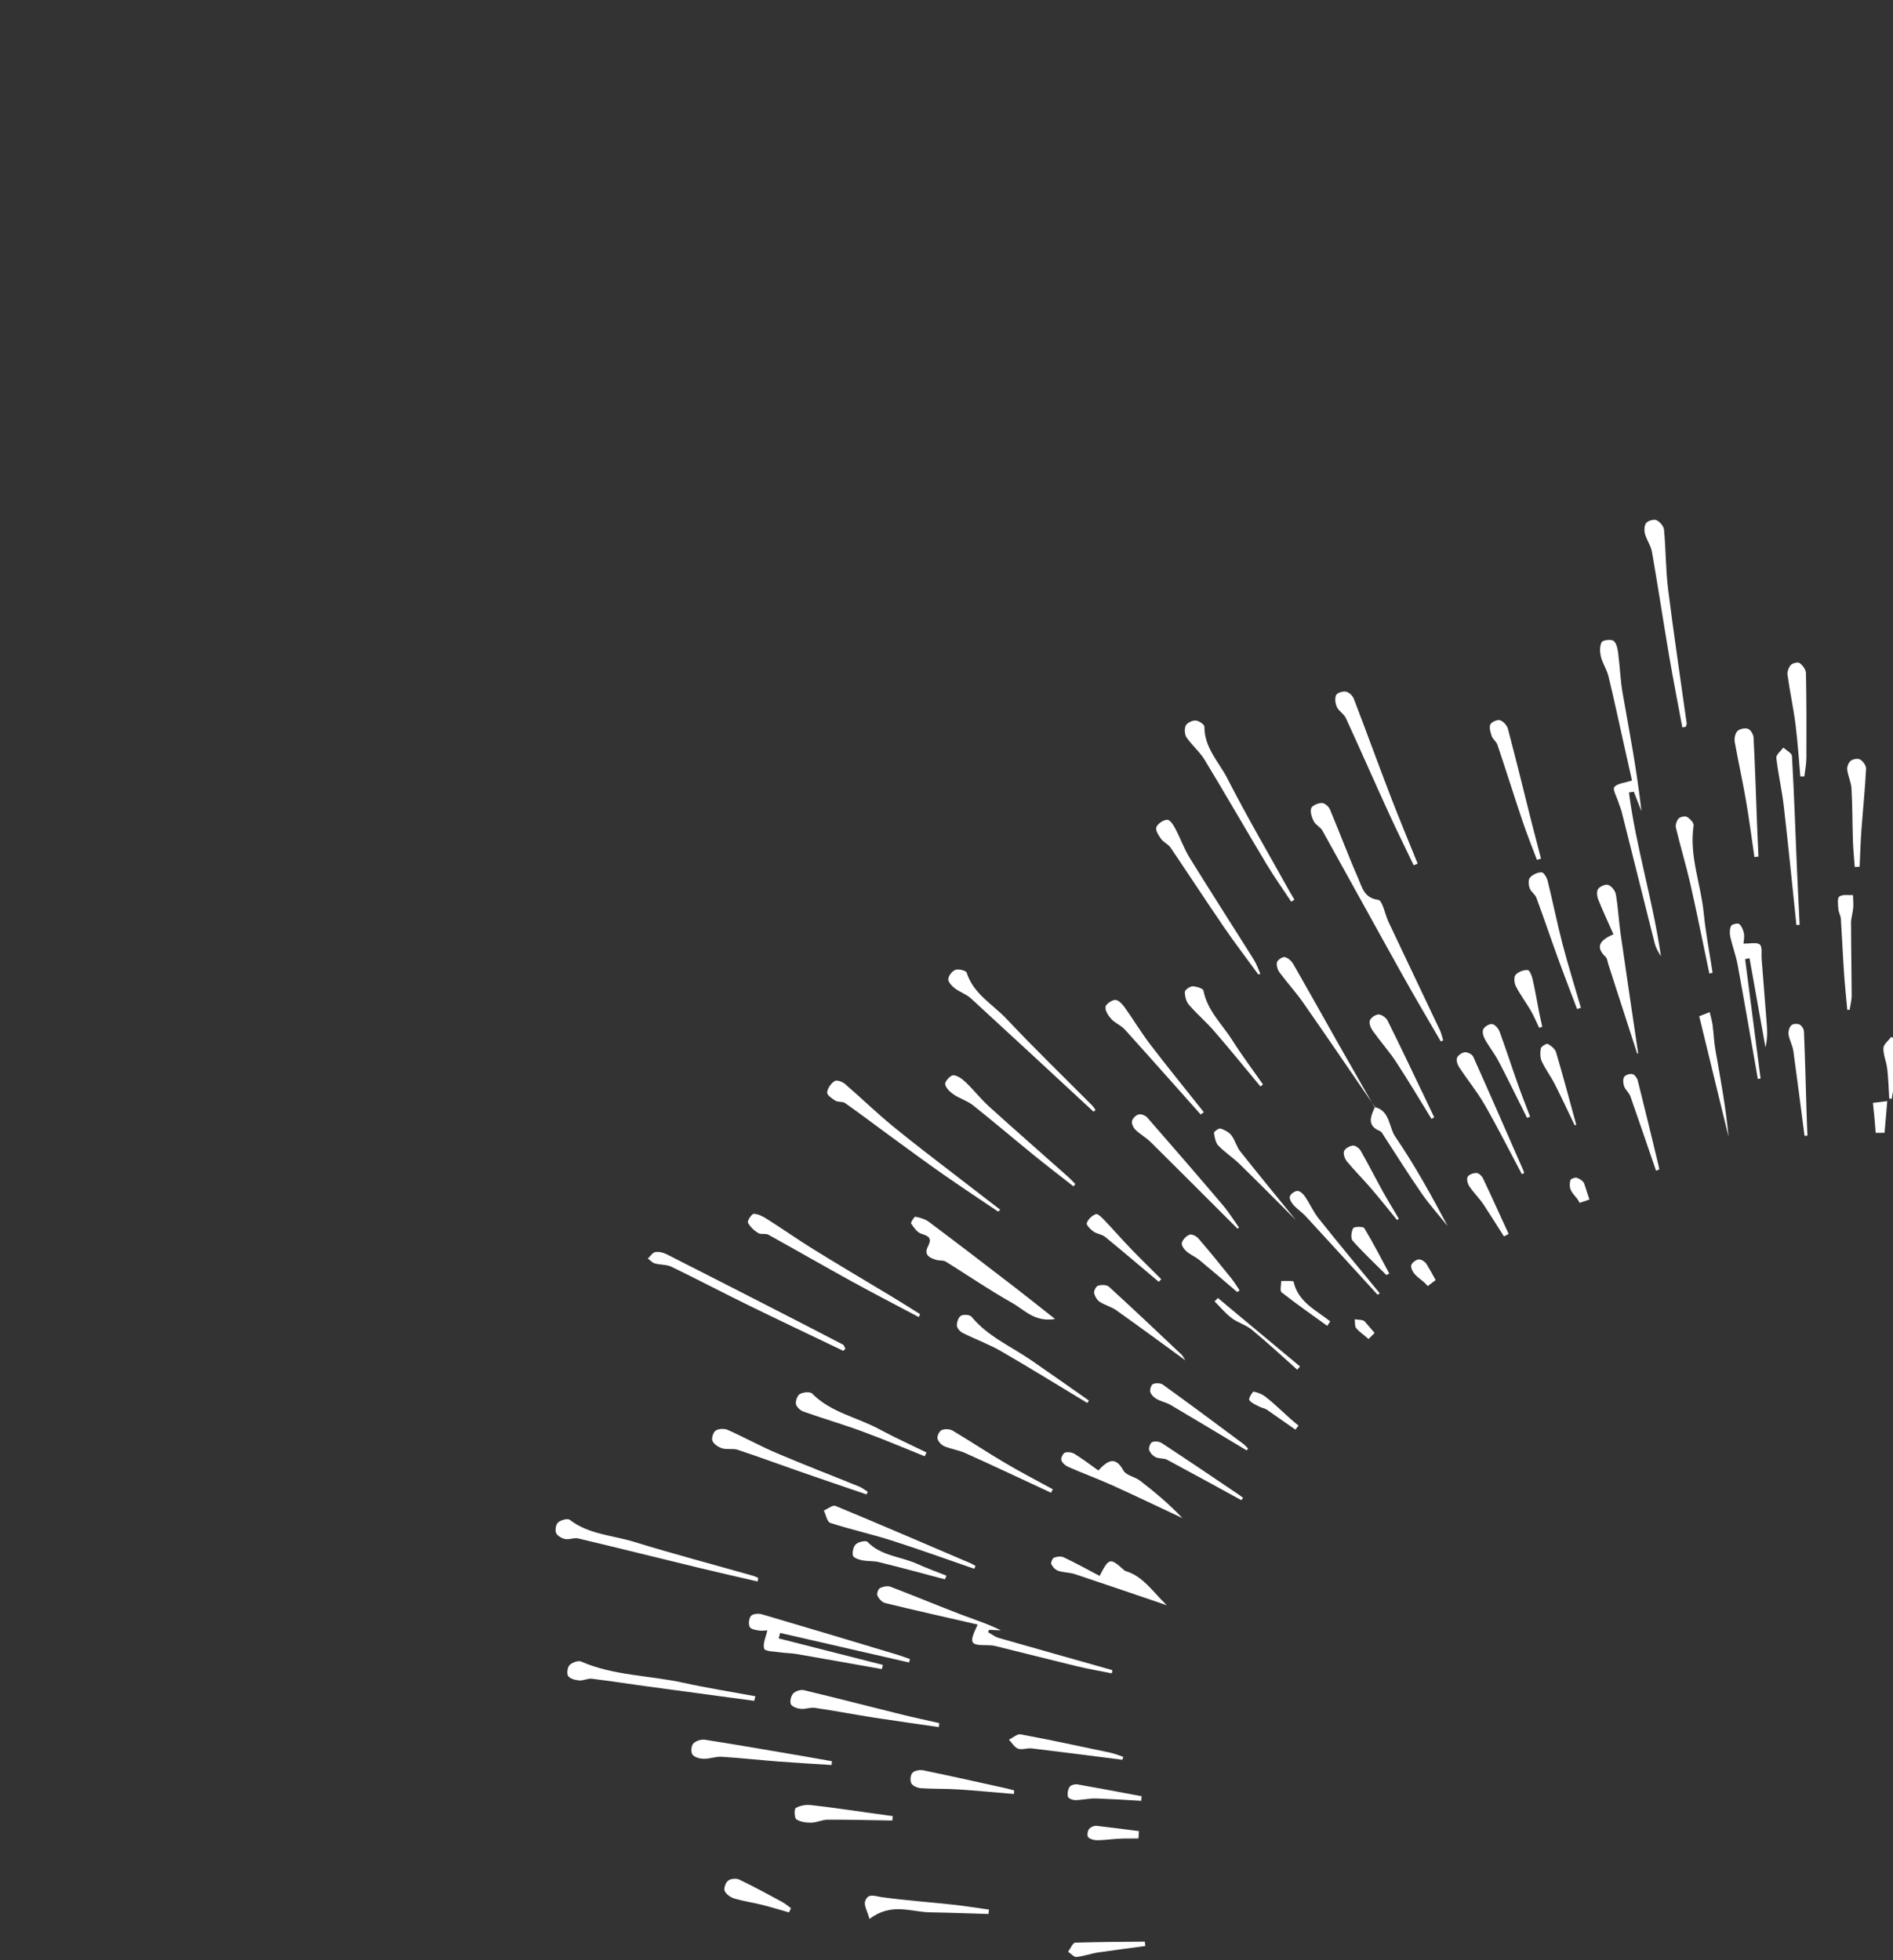 <svg width="281" height="291" viewBox="0 0 281 291" fill="none" xmlns="http://www.w3.org/2000/svg">
<rect x="0" y="0" width="281" height="291" fill="#333333" stroke="none"/>
<g clip-path="url(#clip0_8_445)">
<path d="M179.749 374.399C177.293 376.488 174.96 378.47 172.612 380.451C172.066 380.912 171.493 381.345 170.94 381.785C171.467 382.37 171.988 382.962 172.515 383.547L173.659 382.404C174.042 381.809 174.341 381.13 174.83 380.627C177.981 377.42 181.173 374.256 184.719 370.71C183.566 371.356 182.879 371.747 182.185 372.132C182.115 372.033 182.044 371.934 181.982 371.828L194.682 359.128C191.102 361.862 187.741 364.83 184.365 367.768C183.102 368.863 181.94 370.348 180.462 370.883C178.112 371.741 178.336 372.77 179.763 374.384L179.749 374.399Z" fill="white"/>
<path d="M337.346 96.458C335.746 101.719 334.104 106.966 332.433 112.199C332.301 112.599 331.754 113.217 331.484 113.177C329.651 112.94 329.251 113.763 329.554 115.375C329.648 115.872 329.514 116.442 329.359 116.949C327.883 121.974 326.357 126.978 324.917 132.01C324.178 134.579 323.567 137.19 322.899 139.772C322.977 139.793 323.062 139.806 323.133 139.82C325.987 132.404 328.897 125.016 331.665 117.572C333.708 112.079 335.511 106.503 337.525 101.01C338.272 98.995 339.388 97.119 340.227 95.125C340.417 94.668 340.325 93.929 340.074 93.505C339.864 93.165 339.028 92.833 338.777 92.985C338.211 93.339 337.678 93.943 337.43 94.557C337.203 95.108 337.53 95.865 337.346 96.458Z" fill="white"/>
<path d="M378.768 114.25C377.667 116.126 376.58 118.015 375.535 119.933C375.056 120.807 374.775 121.791 374.296 122.665C372.512 125.857 370.721 129.042 368.817 132.157C368.52 132.637 367.519 133.075 366.98 132.967C365.652 132.689 365.128 133.114 364.958 134.383C364.888 134.931 364.676 135.496 364.415 135.982C360.932 142.337 357.428 148.686 353.932 155.027L354.136 155.174C354.706 154.45 355.332 153.767 355.839 152.993C358.392 149.06 360.86 145.085 363.463 141.187C364.902 139.03 366.68 137.083 368.027 134.877C371.176 129.728 374.743 124.851 377.221 119.247C378.497 116.352 381.416 114.165 383.514 111.602C383.925 111.107 384.253 110.285 384.131 109.717C384.043 109.313 383.088 108.761 382.66 108.865C382.132 108.999 381.67 109.701 381.301 110.238C380.419 111.543 379.58 112.889 378.776 114.242L378.768 114.25Z" fill="white"/>
<path d="M243.66 120.466C243.011 114.525 241.891 108.745 240.871 102.935C240.522 100.961 240.465 98.933 240.202 96.944C240.116 96.297 239.954 95.46 239.509 95.144C239.128 94.878 237.909 95.04 237.75 95.355C237.444 95.941 237.478 96.823 237.648 97.512C237.894 98.505 238.518 99.402 238.757 100.389C239.582 103.76 240.3 107.153 241.061 110.547C241.483 112.421 241.904 114.309 242.257 115.885C241.15 116.245 240.075 116.306 239.635 116.859C239.354 117.21 239.99 118.306 240.224 119.058C240.375 119.555 240.598 120.036 240.728 120.54C242.36 127.019 243.985 133.505 245.61 139.992C245.685 140.311 245.809 140.623 245.942 140.913C246.074 141.189 246.242 141.444 246.556 141.988C245.336 133.548 242.843 125.747 241.804 117.661C242.04 117.623 242.282 117.578 242.524 117.547C242.905 118.518 243.279 119.481 243.66 120.452L243.66 120.466Z" fill="white"/>
<path d="M291.237 113.446C288.82 112.497 287.948 112.876 287.997 114.277C288.114 117.357 288.203 120.437 288.149 123.518C288.057 128.158 287.83 132.793 287.667 137.434C287.881 137.446 288.094 137.458 288.314 137.477C288.789 131.594 289.257 125.705 289.739 119.816C289.967 119.813 290.187 119.818 290.422 119.823C290.461 121.501 290.5 123.18 290.54 124.859C291.025 124.021 291.162 123.18 291.32 122.346C292.412 116.664 291.813 110.771 293.793 105.186C293.94 104.758 293.501 103.902 293.077 103.579C292.724 103.312 291.842 103.321 291.462 103.589C291.103 103.834 290.946 104.597 290.955 105.124C290.998 107.784 291.126 110.43 291.236 113.46L291.237 113.446Z" fill="white"/>
<path d="M204.558 133.602C202.469 133.311 202.194 131.727 201.617 130.417C200.13 127.031 198.844 123.558 197.407 120.151C197.226 119.726 196.613 119.213 196.2 119.218C195.652 119.23 194.751 119.61 194.633 120.01C194.456 120.581 194.733 121.375 195.032 121.962C195.304 122.493 195.998 122.785 196.292 123.308C200.272 130.452 204.202 137.633 208.189 144.77C210.033 148.081 211.969 151.34 213.87 154.622C213.992 154.571 214.106 154.513 214.228 154.462C214.076 153.979 213.975 153.461 213.766 153.008C211.226 147.634 208.657 142.261 206.117 136.887C205.581 135.747 205.24 133.694 204.565 133.595L204.558 133.602Z" fill="white"/>
<path d="M135.881 180.635C135.739 180.608 135.153 181.503 135.244 181.652C135.644 182.252 136.148 182.987 136.772 183.18C137.886 183.531 138.388 183.817 137.734 185.09C137.073 186.371 138.072 186.795 139.058 187.076C139.491 187.192 140.032 187.087 140.386 187.311C143.666 189.34 146.845 191.54 150.212 193.426C152.044 194.452 153.596 196.35 156.618 195.834C154.367 194.058 152.448 192.527 150.493 191.018C146.301 187.789 142.108 184.575 137.873 181.403C137.315 180.989 136.577 180.784 135.881 180.649L135.881 180.635Z" fill="white"/>
<path d="M111.287 241.56C111.454 241.9 112.193 242.02 112.712 242.093C113.202 242.166 113.729 242.061 113.907 242.052C113.698 243.036 113.196 244.03 113.437 244.789C113.561 245.186 114.956 245.2 115.801 245.326C116.632 245.453 117.493 245.436 118.317 245.584C122.515 246.315 126.705 247.068 130.902 247.813C130.954 247.607 131.006 247.4 131.058 247.193C125.899 245.874 120.747 244.562 115.581 243.251C115.655 242.98 115.736 242.715 115.81 242.444C122.191 243.907 128.558 245.369 134.94 246.832L135.08 246.325C134.421 246.097 133.769 245.848 133.109 245.648C126.428 243.641 119.754 241.627 113.057 239.663C112.575 239.526 111.756 239.598 111.482 239.914C111.165 240.273 111.078 241.107 111.287 241.546L111.287 241.56Z" fill="white"/>
<path d="M360.382 129.721C358.086 134.213 355.706 138.664 353.403 143.15C352.88 144.166 352.394 144.975 351.036 144.854C350.653 144.816 349.992 145.392 349.795 145.828C348.593 148.523 347.539 151.281 346.343 153.983C345.134 156.7 343.825 159.375 342.558 162.063L342.991 162.18C344.121 160.304 345.3 158.448 346.388 156.544C348.715 152.471 350.936 148.335 353.312 144.282C355.16 141.125 357.114 138.03 359.11 134.964C360.42 132.936 361.927 131.021 363.25 129.007C363.518 128.599 363.583 127.787 363.36 127.391C363.136 126.995 362.337 126.598 361.944 126.723C361.408 126.892 360.904 127.495 360.628 128.039C360.388 128.518 360.622 129.241 360.382 129.721Z" fill="white"/>
<path d="M124.996 338.675C128.049 337.341 131.115 336.063 134.222 334.885C134.68 334.709 135.386 335.157 135.961 335.343C136.613 335.549 137.418 336.153 137.89 335.949C140.663 334.752 143.361 333.351 146.106 332.055C148.309 331.021 150.539 330.059 152.763 329.06C152.679 328.89 152.595 328.721 152.505 328.544C149.363 329.601 146.248 330.759 143.079 331.689C139.203 332.832 135.259 333.778 131.355 334.837C128.123 335.717 124.897 336.634 121.685 337.607C121.221 337.747 120.674 338.279 120.556 338.736C120.43 339.214 120.668 340.215 120.91 340.269C121.605 340.418 122.446 340.353 123.11 340.068C123.804 339.769 124.289 338.96 124.99 338.654L124.996 338.675Z" fill="white"/>
<path d="M133.914 327.011C133.423 327.066 132.911 327.029 132.447 327.169C127.101 328.713 121.783 330.299 116.438 331.828C114.425 332.404 112.371 332.839 110.345 333.372C109.639 333.558 108.748 333.702 108.358 334.19C108.113 334.492 108.455 335.783 108.859 335.971C109.56 336.298 110.521 336.224 111.341 336.108C111.868 336.032 112.329 335.486 112.865 335.288C117.786 333.507 122.721 331.754 127.657 329.987C129.8 329.225 131.949 328.455 134.092 327.678C134.038 327.451 133.983 327.224 133.929 326.997L133.914 327.011Z" fill="white"/>
<path d="M306.382 121.17C305.715 121.653 304.999 122.088 304.416 122.656C304.265 122.807 304.494 123.367 304.547 123.736C304.392 123.667 304.25 123.597 304.094 123.528C303.596 124.166 302.758 124.766 302.672 125.442C302.347 127.894 302.357 130.391 302.089 132.856C301.655 136.823 301.094 140.778 300.597 144.74L300.917 144.729C302.146 140.895 303.424 137.082 304.568 133.221C305.557 129.895 306.46 126.527 307.236 123.146C307.37 122.575 306.688 121.835 306.382 121.17Z" fill="white"/>
<path d="M165.035 248.463C165.072 248.299 165.102 248.142 165.132 247.971C159.5 246.38 153.874 244.796 148.248 243.183C147.681 243.018 147.18 242.618 146.649 242.318C146.715 242.21 146.78 242.103 146.845 241.981C147.421 242.011 147.997 242.04 148.58 242.062C146.606 241.08 144.549 240.433 142.55 239.671C139.092 238.342 135.664 236.912 132.198 235.59C131.752 235.417 131.06 235.559 130.609 235.799C130.352 235.929 130.116 236.658 130.249 236.92C130.472 237.373 130.936 237.894 131.397 238.01C135.939 239.115 140.503 240.141 145.131 241.202C143.793 244.006 143.96 244.274 146.615 244.268C147.006 244.271 147.411 244.302 147.794 244.397C151.804 245.387 155.799 246.405 159.809 247.38C161.534 247.796 163.295 248.09 165.035 248.449L165.035 248.463Z" fill="white"/>
<path d="M261.247 140.239C260.774 139.867 259.804 140.119 258.801 140.094C258.826 139.731 258.974 139.16 258.88 138.635C258.786 138.109 258.55 137.528 258.17 137.191C257.986 137.022 257.088 137.216 256.971 137.459C256.746 137.924 256.732 138.572 256.847 139.09C257.16 140.481 257.672 141.828 257.935 143.227C258.971 148.88 259.943 154.54 260.936 160.194L261.343 160.125C260.58 154.214 259.817 148.302 259.047 142.397C259.268 142.359 259.482 142.314 259.703 142.276L262.067 155.5C262.416 154.123 262.323 152.836 262.223 151.556C261.985 148.485 261.74 145.407 261.495 142.328C261.439 141.61 261.621 140.555 261.232 140.253L261.247 140.239Z" fill="white"/>
<path d="M244.181 79.249C244.428 80.171 245.052 81.011 245.22 81.942C246.113 87.034 246.877 92.156 247.748 97.255C248.357 100.842 249.067 104.414 249.726 107.993L250.232 107.909C250.284 107.731 250.4 107.545 250.373 107.389C249.454 100.774 248.449 94.16 247.623 87.523C247.256 84.595 247.287 81.607 247.012 78.657C246.968 78.124 246.399 77.468 245.889 77.231C245.514 77.057 244.664 77.301 244.369 77.639C244.074 77.99 244.051 78.745 244.181 79.249Z" fill="white"/>
<path d="M112.461 234.824C112.491 234.638 112.522 234.467 112.552 234.282C112.318 234.178 112.106 234.052 111.865 233.983C105.942 232.302 99.996 230.729 94.116 228.92C90.903 227.936 87.375 227.817 84.573 225.648C84.256 225.402 83.257 225.683 82.84 226.043C82.517 226.324 82.365 227.194 82.553 227.612C82.741 228.044 83.391 228.407 83.91 228.508C84.506 228.63 85.222 228.267 85.811 228.41C91.865 229.847 97.897 231.363 103.944 232.822C106.776 233.51 109.629 234.149 112.461 234.809L112.461 234.824Z" fill="white"/>
<path d="M342.327 135.44C342.654 134.803 343.09 133.988 342.925 133.434C342.801 133.009 341.618 132.502 341.232 132.691C340.724 132.945 340.387 133.831 340.252 134.487C340.05 135.436 340.303 136.479 338.771 136.602C338.358 136.635 337.823 137.466 337.632 138.023C337.221 139.237 337.129 140.554 336.682 141.747C335.07 146.147 333.373 150.52 331.705 154.906C331.91 154.982 332.109 155.051 332.321 155.12C335.033 149.634 337.724 144.141 340.457 138.662C341.01 137.546 341.761 136.528 342.327 135.426L342.327 135.44Z" fill="white"/>
<path d="M124.763 364.086C118.509 367.44 112.282 370.878 105.993 374.168C103.539 375.453 100.925 376.406 98.415 377.578C97.857 377.84 97.162 378.324 97.035 378.831C96.917 379.287 97.362 380.265 97.759 380.388C98.312 380.553 99.106 380.239 99.685 379.927C100.172 379.666 100.435 378.98 100.915 378.697C107.551 374.906 114.215 371.171 120.844 367.372C122.669 366.321 124.404 365.108 126.18 363.979C126.146 363.901 126.111 363.809 126.076 363.731C125.634 363.849 125.15 363.883 124.756 364.094L124.763 364.086Z" fill="white"/>
<path d="M176.166 109.525C176.95 110.683 178.086 111.604 178.807 112.798C181.926 117.931 184.909 123.144 188.007 128.298C189.153 130.207 190.45 132.022 191.676 133.88C191.834 133.779 191.984 133.671 192.142 133.569C191.89 133.145 191.631 132.714 191.387 132.282C188.308 126.744 185.1 121.263 182.213 115.616C180.945 113.139 178.761 111.027 178.787 107.903C178.791 107.562 177.964 107.008 177.488 106.978C176.997 106.947 176.21 107.326 176.014 107.733C175.788 108.227 175.85 109.08 176.151 109.539L176.166 109.525Z" fill="white"/>
<path d="M123.884 160.511C123.354 160.858 122.834 161.589 122.785 162.188C122.752 162.586 123.501 163.119 124.003 163.42C124.406 163.665 125.083 163.508 125.45 163.775C127.809 165.443 130.103 167.191 132.433 168.888C134.975 170.74 137.51 172.613 140.088 174.414C142.751 176.271 145.464 178.064 148.163 179.886C148.264 179.785 148.371 179.706 148.479 179.612C146.482 178.075 144.47 176.538 142.48 174.993C139.163 172.424 135.803 169.898 132.558 167.229C130.103 165.22 127.821 162.995 125.417 160.922C125.036 160.598 124.192 160.301 123.891 160.504L123.884 160.511Z" fill="white"/>
<path d="M239.852 132.766C239.758 132.227 239.224 131.578 238.728 131.384C238.338 131.238 237.516 131.596 237.234 131.976C236.982 132.327 237.059 133.08 237.246 133.555C237.932 135.277 238.726 136.948 239.504 138.718C237.467 139.601 236.773 140.576 238.351 142.082C238.598 142.328 238.628 142.805 238.745 143.181C240.172 147.584 241.591 151.995 243.017 156.399C243.074 156.398 243.124 156.405 243.174 156.397C242.297 150.443 241.4 144.497 240.552 138.544C240.281 136.618 240.187 134.67 239.859 132.759L239.852 132.766Z" fill="white"/>
<path d="M143.493 144.408C143.397 144.096 142.318 143.837 141.84 143.991C141.361 144.146 140.792 144.871 140.765 145.362C140.739 145.825 141.302 146.402 141.747 146.746C142.488 147.315 143.459 147.61 144.129 148.237C150.217 153.822 156.27 159.443 162.33 165.057C162.423 164.963 162.524 164.877 162.625 164.791C162.477 164.586 162.351 164.374 162.183 164.19C157.923 159.902 153.584 155.707 149.44 151.304C147.371 149.106 144.492 147.578 143.493 144.408Z" fill="white"/>
<path d="M141.461 382.495C136.706 385.968 132.037 389.539 127.269 392.984C125.555 394.219 123.645 395.185 121.868 396.328C121.309 396.69 120.52 397.296 120.537 397.758C120.545 398.299 121.248 399.117 121.788 399.239C122.27 399.348 122.996 398.721 123.505 398.296C123.886 397.972 124.021 397.344 124.408 397.041C129.681 392.923 134.997 388.861 140.263 384.749C141.87 383.494 143.393 382.112 144.958 380.8L144.718 380.604C143.63 381.227 142.479 381.759 141.475 382.495L141.461 382.495Z" fill="white"/>
<path d="M96.169 186.86C96.515 187.106 96.824 187.473 97.207 187.582C98.009 187.809 98.949 187.728 99.678 188.083C103.515 189.935 107.272 191.923 111.095 193.79C115.774 196.081 120.489 198.308 125.19 200.564C125.29 200.463 125.384 200.355 125.485 200.24C125.366 200.035 125.298 199.723 125.121 199.632C121.831 197.91 118.526 196.216 115.221 194.521C109.8 191.747 104.386 188.965 98.95 186.219C98.455 185.968 97.795 185.811 97.253 185.903C96.854 185.978 96.535 186.522 96.169 186.86Z" fill="white"/>
<path d="M112.139 251.847C108.56 251.187 104.951 250.614 101.395 249.833C96.368 248.733 91.081 248.796 86.279 246.698C85.84 246.504 84.926 246.826 84.552 247.215C84.228 247.538 84.104 248.493 84.335 248.839C84.63 249.249 85.389 249.447 85.986 249.498C86.59 249.555 87.242 249.171 87.832 249.243C90.497 249.564 93.146 249.984 95.811 250.347C101.189 251.08 106.575 251.806 111.954 252.525C112.013 252.297 112.072 252.068 112.132 251.84L112.139 251.847Z" fill="white"/>
<path d="M111.343 325.165C103.318 327.036 95.294 328.892 87.29 330.827C86.79 330.946 86.214 331.607 86.066 332.12C85.948 332.52 86.332 333.292 86.713 333.515C87.081 333.725 87.773 333.525 88.259 333.35C88.731 333.174 89.092 332.672 89.57 332.532C95.28 330.821 100.997 329.145 106.715 327.455C108.949 326.798 111.176 326.106 113.41 325.435C113.348 325.229 113.294 325.03 113.232 324.825C112.597 324.938 111.963 325.023 111.335 325.172L111.343 325.165Z" fill="white"/>
<path d="M319.599 93.195C318.834 96.945 317.969 100.683 317.175 104.434C316.321 108.485 315.524 112.534 314.705 116.592C314.861 116.633 315.017 116.688 315.174 116.729C315.399 116.278 315.702 115.848 315.814 115.37C316.579 112.296 317.217 109.179 318.054 106.118C319.401 101.18 320.897 96.276 322.244 91.324C322.385 90.803 322.101 90.044 321.757 89.6C321.561 89.346 320.686 89.277 320.414 89.493C319.976 89.846 319.628 90.476 319.529 91.039C319.401 91.731 319.734 92.496 319.592 93.188L319.599 93.195Z" fill="white"/>
<path d="M111.032 181.53C111.339 182.153 111.945 182.702 112.553 183.08C112.941 183.325 113.641 183.09 114.059 183.32C118.183 185.603 122.263 187.958 126.388 190.227C129.691 192.049 133.06 193.778 136.385 195.55C136.451 195.4 136.524 195.257 136.582 195.114C135.14 194.218 133.712 193.309 132.263 192.434C128.452 190.134 124.619 187.883 120.837 185.539C118.462 184.07 116.174 182.458 113.813 180.96C113.226 180.589 112.533 180.227 111.878 180.219C111.587 180.215 110.9 181.269 111.025 181.523L111.032 181.53Z" fill="white"/>
<path d="M198.442 104.963C198.742 105.593 199.499 105.991 199.784 106.621C201.94 111.309 204.01 116.04 206.159 120.735C207.349 123.333 208.617 125.896 209.849 128.466C210.042 128.385 210.242 128.312 210.442 128.225C209.083 124.866 207.681 121.523 206.386 118.142C204.551 113.359 202.802 108.546 200.967 103.762C200.794 103.302 200.273 102.795 199.825 102.693C199.364 102.591 198.5 102.849 198.34 103.193C198.114 103.672 198.206 104.453 198.457 104.963L198.442 104.963Z" fill="white"/>
<path d="M403.618 128.097C398.455 134.598 393.242 141.05 388.044 147.516C388.178 147.649 388.297 147.783 388.424 147.924C391.923 144.002 395.395 140.052 398.922 136.158C401.723 133.062 404.615 130.043 407.402 126.933C407.798 126.494 408.005 125.738 407.976 125.148C407.958 124.828 407.202 124.245 406.896 124.312C406.261 124.454 405.538 124.839 405.149 125.341C404.521 126.166 404.274 127.286 403.625 128.09L403.618 128.097Z" fill="white"/>
<path d="M114.402 300.25C113.762 300.271 113.114 300.271 112.473 300.335C109.118 300.69 105.783 301.138 102.422 301.416C98.007 301.775 93.579 301.979 89.163 302.338C88.693 302.372 88.09 302.919 87.857 303.377C87.676 303.742 87.795 304.537 88.091 304.79C88.458 305.1 89.154 305.192 89.668 305.115C90.416 304.986 91.111 304.516 91.86 304.388C94.911 303.857 97.975 303.398 101.04 302.924C105.516 302.222 109.991 301.535 114.46 300.84C114.441 300.648 114.414 300.449 114.388 300.264L114.402 300.25Z" fill="white"/>
<path d="M159.388 388.902C157.328 390.581 155.24 392.219 153.208 393.941C150.3 396.412 147.498 399.003 144.548 401.432C142.617 403.025 140.496 404.385 138.538 405.936C138.172 406.231 137.857 407.039 137.995 407.436C138.168 407.925 138.781 408.438 139.3 408.539C139.719 408.627 140.399 408.243 140.723 407.862C141.479 406.979 141.975 405.835 142.802 405.037C148.365 399.727 153.999 394.487 159.605 389.219C159.528 389.114 159.444 389.001 159.366 388.895L159.388 388.902Z" fill="white"/>
<path d="M174.486 123.062C174.2 122.517 173.682 121.697 173.276 121.708C172.7 121.722 171.854 122.285 171.649 122.814C171.481 123.25 171.978 124.035 172.35 124.55C172.714 125.059 173.402 125.329 173.752 125.837C176.4 129.737 178.963 133.68 181.626 137.566C183.279 139.982 185.069 142.318 186.787 144.683L187.087 144.581C186.775 143.879 186.526 143.128 186.12 142.477C182.958 137.445 179.737 132.441 176.61 127.387C175.764 126.022 175.232 124.47 174.479 123.055L174.486 123.062Z" fill="white"/>
<path d="M293.845 140.691C294.123 141.243 293.815 142.101 293.765 142.827C293.5 146.359 293.235 149.891 292.97 153.423C293.07 153.422 293.176 153.414 293.276 153.413C294.43 148.612 295.562 143.818 296.751 139.024C297.145 137.447 297.766 135.911 298.096 134.314C298.223 133.736 297.975 132.928 297.589 132.469C297.343 132.18 296.369 132.112 296.067 132.357C295.672 132.696 295.422 133.453 295.431 134.008C295.461 135.16 295.698 136.303 295.863 137.561C293.81 137.91 292.813 138.667 293.837 140.684L293.845 140.691Z" fill="white"/>
<path d="M383.107 125.161C381.153 128.27 379.051 131.288 377.047 134.362C375.087 137.364 373.184 140.394 371.252 143.41C371.401 143.515 371.549 143.606 371.697 143.711C373.704 141 375.69 138.282 377.717 135.578C380.828 131.44 383.981 127.315 387.07 123.156C387.381 122.733 387.616 122.004 387.457 121.572C387.298 121.154 386.577 120.663 386.15 120.711C385.608 120.773 384.934 121.25 384.659 121.737C384.043 122.818 383.773 124.101 383.114 125.154L383.107 125.161Z" fill="white"/>
<path d="M158.521 217.772C160.724 218.738 162.978 219.568 165.173 220.555C168.643 222.127 172.076 223.777 175.524 225.398C173.568 223.327 171.438 221.542 169.236 219.843C168.467 219.247 167.167 219.068 166.762 218.333C165.568 216.132 164.415 216.835 163.041 218.322C161.84 217.467 160.718 216.618 159.523 215.869C159.141 215.631 158.502 215.538 158.081 215.678C157.795 215.78 157.453 216.474 157.543 216.779C157.659 217.184 158.117 217.584 158.528 217.765L158.521 217.772Z" fill="white"/>
<path d="M382.527 151.146C379.237 155.436 375.918 159.711 372.65 164.022C371.437 165.629 370.317 167.313 369.161 168.962C370.826 167.564 372.146 165.906 373.487 164.27C376.896 160.142 380.312 156.022 383.735 151.909C383.98 151.607 384.296 151.348 384.625 151.159C385.678 150.543 386.758 149.97 387.832 149.375C387.762 149.233 387.693 149.092 387.623 148.95C387.387 149.059 387.136 149.254 386.908 149.257C386.047 149.244 383.01 150.522 382.534 151.139L382.527 151.146Z" fill="white"/>
<path d="M283.382 95.854C283.406 98.352 283.272 100.85 283.239 103.363C283.18 107.533 283.151 111.703 283.107 115.873C283.334 115.885 283.562 115.896 283.789 115.894C284.009 112.647 284.178 109.408 284.461 106.167C284.842 101.816 285.357 97.47 285.731 93.126C285.779 92.57 285.467 91.798 285.058 91.475C284.698 91.201 283.737 91.204 283.435 91.492C283.04 91.859 282.868 92.651 282.897 93.241C282.938 94.116 283.377 94.972 283.389 95.847L283.382 95.854Z" fill="white"/>
<path d="M134.416 367.699C129.27 370.535 124.117 373.364 119.006 376.265C118.462 376.569 117.985 377.328 117.857 377.935C117.783 378.277 118.514 379.123 118.87 379.105C119.496 379.084 120.169 378.65 120.722 378.253C121.173 377.928 121.408 377.285 121.866 376.996C124.933 374.999 128.055 373.074 131.136 371.092C134.36 369.023 137.555 366.925 140.772 364.835C140.674 364.679 140.583 364.531 140.492 364.368C138.474 365.471 136.442 366.574 134.431 367.684L134.416 367.699Z" fill="white"/>
<path d="M111.066 293.462C113.516 293.208 115.961 292.834 118.405 292.516C118.385 292.296 118.366 292.075 118.347 291.855C113.356 292.185 108.372 292.537 103.381 292.824C101.095 292.955 98.812 292.93 96.526 293.046C95.722 293.09 94.922 293.369 94.116 293.541C94.342 294.343 94.576 295.152 94.747 295.755C96.46 295.267 97.632 294.771 98.829 294.63C102.897 294.167 106.984 293.868 111.059 293.455L111.066 293.462Z" fill="white"/>
<path d="M156.07 232.249C156.258 232.653 156.673 233.083 157.084 233.221C157.864 233.483 158.754 233.452 159.541 233.707C163.98 235.183 168.403 236.701 173.203 238.337C171.076 236.282 169.684 234.027 167.067 233.25C166.946 233.216 166.848 233.103 166.749 233.019C164.775 231.261 164.604 231.305 163.231 233.974C161.469 233.046 159.722 232.09 157.924 231.227C157.534 231.039 156.907 231.088 156.479 231.263C156.229 231.358 155.951 232.016 156.056 232.25L156.07 232.249Z" fill="white"/>
<path d="M106.223 212.419C105.865 212.651 105.585 213.564 105.759 213.94C105.988 214.442 106.645 214.87 107.22 215.041C107.936 215.254 108.8 215.025 109.502 215.252C112.536 216.259 115.534 217.373 118.554 218.422C121.908 219.589 125.268 220.735 128.629 221.881C128.687 221.752 128.745 221.609 128.804 221.48C128.387 221.221 127.984 220.906 127.531 220.711C123.479 219.06 119.382 217.496 115.359 215.774C112.866 214.718 110.489 213.392 108.01 212.294C107.514 212.071 106.674 212.123 106.223 212.405L106.223 212.419Z" fill="white"/>
<path d="M139.301 317.512C139.253 317.349 139.198 317.193 139.157 317.037C135.105 317.99 131.06 318.994 127.002 319.898C123.543 320.667 120.05 321.245 116.626 322.121C116.019 322.276 115.651 323.461 115.181 324.171C115.834 324.349 116.562 324.832 117.126 324.663C121.08 323.482 124.993 322.174 128.913 320.902C132.376 319.777 135.846 318.644 139.316 317.512L139.301 317.512Z" fill="white"/>
<path d="M143.322 160.661C142.821 160.176 142.122 159.664 141.489 159.649C141.084 159.632 140.241 160.587 140.301 160.964C140.395 161.546 141.029 162.137 141.573 162.508C142.47 163.118 143.584 163.426 144.424 164.094C147.451 166.502 150.391 169.011 153.39 171.449C155.344 173.043 157.363 174.573 159.345 176.139C159.439 176.031 159.526 175.916 159.626 175.801C159.267 175.442 158.923 175.054 158.542 174.717C154.623 171.229 150.675 167.784 146.791 164.261C145.551 163.135 144.519 161.801 143.315 160.64L143.322 160.661Z" fill="white"/>
<path d="M98.628 321.094C99.138 321.302 99.85 321.223 100.421 321.061C100.964 320.899 101.383 320.311 101.925 320.177C105.114 319.353 108.338 318.636 111.541 317.827C114.652 317.04 117.742 316.189 120.845 315.366C120.791 315.153 120.736 314.94 120.681 314.728C120.496 314.772 120.311 314.817 120.118 314.854C113.211 316.059 106.303 317.235 99.409 318.496C98.925 318.586 98.37 319.268 98.158 319.79C98.019 320.14 98.316 320.984 98.628 321.108L98.628 321.094Z" fill="white"/>
<path d="M127.511 368.661C127.984 368.386 128.198 367.636 128.671 367.347C133.118 364.66 137.614 362.065 142.047 359.364C144.825 357.67 147.52 355.848 150.257 354.083C150.194 353.977 150.131 353.871 150.068 353.765C144.692 356.789 139.345 359.869 133.92 362.801C131.43 364.151 128.779 365.197 126.226 366.44C125.832 366.637 125.4 367.153 125.353 367.567C125.299 367.987 125.568 368.717 125.887 368.835C126.348 369.008 127.068 368.908 127.526 368.647L127.511 368.661Z" fill="white"/>
<path d="M132.989 342.525C130.002 343.724 127.036 344.972 124.028 346.106C120.157 347.556 116.229 348.879 112.357 350.328C111.893 350.497 111.346 351.058 111.256 351.514C111.166 351.985 111.449 352.8 111.817 352.981C112.313 353.218 113.152 353.209 113.66 352.94C115.986 351.727 118.192 350.281 120.539 349.103C124.723 347.003 128.978 345.044 133.204 343.028C133.135 342.858 133.065 342.688 132.989 342.525Z" fill="white"/>
<path d="M112.587 305.755C113.407 305.569 114.173 305.07 115 304.919C118.708 304.239 122.428 303.645 126.135 302.994C129.279 302.441 132.415 301.867 135.559 301.3C135.533 301.13 135.513 300.952 135.487 300.781C131.981 301.189 128.483 301.631 124.964 301.996C120.676 302.439 116.375 302.784 112.094 303.249C111.652 303.296 111.057 303.736 110.882 304.137C110.721 304.523 110.877 305.24 111.173 305.521C111.455 305.803 112.137 305.852 112.587 305.755Z" fill="white"/>
<path d="M264.729 110.987C264.361 111.496 263.629 112.058 263.682 112.513C263.941 114.901 264.507 117.25 264.78 119.638C265.465 125.53 266.043 131.444 266.664 137.343C266.82 137.327 266.984 137.318 267.141 137.302C267.007 134.507 266.858 131.712 266.739 128.917C266.505 123.363 266.322 117.8 266.004 112.247C265.973 111.799 265.166 111.409 264.722 110.994L264.729 110.987Z" fill="white"/>
<path d="M117.392 253.015C117.587 253.412 118.324 253.66 118.857 253.718C119.547 253.789 120.29 253.468 120.965 253.568C123.885 254 126.796 254.552 129.716 255.012C132.934 255.512 136.152 255.955 139.371 256.426L139.42 255.828C137.453 255.386 135.48 254.966 133.521 254.474C128.78 253.3 124.055 252.07 119.314 250.939C118.845 250.83 118.081 251.073 117.75 251.432C117.419 251.791 117.211 252.619 117.399 253.008L117.392 253.015Z" fill="white"/>
<path d="M228.744 127.469C228.265 125.638 227.786 123.808 227.322 121.977C226.175 117.392 225.049 112.801 223.845 108.231C223.708 107.706 223.153 107.093 222.664 106.934C222.274 106.803 221.38 107.204 221.227 107.569C221.022 108.04 221.25 108.757 221.45 109.317C221.616 109.784 222.132 110.113 222.283 110.581C223.553 114.353 224.744 118.162 226.013 121.934C226.661 123.862 227.431 125.754 228.144 127.66C228.344 127.601 228.551 127.535 228.758 127.483L228.744 127.469Z" fill="white"/>
<path d="M169.021 165.463C168.615 165.56 168.104 166.07 168.029 166.47C167.953 166.869 168.253 167.456 168.577 167.766C169.274 168.435 170.159 168.916 170.849 169.606C175.144 173.858 179.411 178.139 183.692 182.42C183.771 182.37 183.842 182.312 183.921 182.261C183.143 181.167 182.436 180.014 181.572 178.992C177.854 174.612 174.094 170.262 170.318 165.94C170.044 165.623 169.414 165.366 169.035 165.463L169.021 165.463Z" fill="white"/>
<path d="M367.945 145.266C367.526 145.235 366.88 145.754 366.626 146.191C366.032 147.264 365.727 148.513 365.096 149.565C362.113 154.521 359.065 159.427 356.039 164.354L356.321 164.607C357.519 163.015 358.717 161.409 359.922 159.824C362.967 155.807 366.033 151.811 369.05 147.78C369.361 147.357 369.653 146.571 369.465 146.225C369.207 145.751 368.507 145.31 367.952 145.273L367.945 145.266Z" fill="white"/>
<path d="M165.551 148.458C165.038 148.464 164.121 149.114 164.095 149.52C164.053 150.111 164.537 150.838 164.987 151.318C165.543 151.917 166.407 152.235 166.956 152.841C170.74 157.027 174.473 161.25 178.229 165.465C178.386 165.35 178.544 165.248 178.702 165.133C176.061 161.802 173.371 158.508 170.795 155.141C169.427 153.355 168.266 151.404 166.948 149.568C166.597 149.088 166.035 148.453 165.551 148.458Z" fill="white"/>
<path d="M323.785 117.229C324.579 114.815 325.649 112.492 326.5 110.092C326.676 109.606 326.613 108.867 326.347 108.457C326.158 108.167 325.319 108.034 324.969 108.215C324.468 108.462 323.907 109.023 323.788 109.537C323.139 112.397 322.667 115.305 322.039 118.172C321.291 121.567 320.459 124.948 319.662 128.337C319.825 128.385 320.002 128.433 320.165 128.481C320.369 128.08 320.643 127.707 320.768 127.286C321.786 123.931 322.704 120.549 323.799 117.229L323.785 117.229Z" fill="white"/>
<path d="M119.111 260.717C114.295 259.9 109.48 259.054 104.642 258.302C104.095 258.215 103.274 258.473 102.907 258.868C102.598 259.205 102.531 260.16 102.797 260.513C103.106 260.922 103.879 261.12 104.47 261.135C105.345 261.147 106.245 260.782 107.113 260.83C109.936 261.006 112.736 261.318 115.558 261.537C118.189 261.737 120.813 261.888 123.437 262.052C123.453 261.867 123.476 261.674 123.493 261.489C122.03 261.234 120.574 260.972 119.111 260.717Z" fill="white"/>
<path d="M139.912 380.242C140.38 380.365 141.101 380.208 141.488 379.891C143.685 378.089 145.726 376.103 147.972 374.365C152.305 371.003 156.744 367.761 161.133 364.47C161.042 364.35 160.958 364.223 160.874 364.11C157.555 366.401 154.271 368.755 150.904 370.968C147.3 373.333 143.597 375.556 139.965 377.893C139.586 378.132 139.181 378.677 139.184 379.082C139.18 379.495 139.571 380.16 139.919 380.249L139.912 380.242Z" fill="white"/>
<path d="M228.822 129.517C228.238 129.509 227.494 129.859 227.106 130.304C226.832 130.62 226.895 131.402 227.068 131.877C227.247 132.402 227.869 132.765 228.063 133.289C229.156 136.238 230.156 139.223 231.235 142.186C232.161 144.737 233.145 147.274 234.107 149.819C234.3 149.752 234.479 149.687 234.671 149.62C233.772 146.506 232.794 143.414 231.974 140.278C231.153 137.142 230.518 133.947 229.74 130.796C229.617 130.299 229.163 129.528 228.836 129.517L228.822 129.517Z" fill="white"/>
<path d="M118.14 208.444C118.235 208.898 118.799 209.419 119.281 209.584C122.202 210.621 125.188 211.493 128.101 212.565C131.191 213.699 134.209 214.991 137.263 216.218C137.35 216.032 137.437 215.846 137.532 215.653C135.189 214.504 132.809 213.433 130.524 212.198C127.213 210.411 123.321 209.713 120.555 206.903C120.252 206.6 119.248 206.689 118.754 206.957C118.375 207.168 118.06 207.989 118.155 208.444L118.14 208.444Z" fill="white"/>
<path d="M122.292 224.26C122.599 224.897 122.773 225.948 123.248 226.107C126.254 227.086 129.363 227.764 132.37 228.729C136.483 230.037 140.538 231.517 144.614 232.918C144.68 232.782 144.745 232.647 144.811 232.511C144.598 232.385 144.394 232.238 144.167 232.14C137.452 229.266 130.751 226.376 124.014 223.58C123.618 223.414 122.871 224.019 122.292 224.274L122.292 224.26Z" fill="white"/>
<path d="M121.275 294.293C121.456 294.633 122.308 294.794 122.814 294.711C123.833 294.551 124.806 294.042 125.825 293.911C129.431 293.446 133.042 293.101 136.64 292.672C138.371 292.462 140.096 292.145 141.821 291.87C141.808 291.714 141.789 291.565 141.776 291.408C138.971 291.523 136.166 291.681 133.369 291.732C129.775 291.791 126.176 291.744 122.589 291.81C122.119 291.815 121.376 292.093 121.245 292.422C121.025 292.979 120.995 293.798 121.275 294.293Z" fill="white"/>
<path d="M289.612 163.498C289.502 165.115 289.371 166.724 289.248 168.34C289.589 168.365 289.916 168.405 290.257 168.429C290.327 165.796 290.86 163.222 291.57 160.638C291.689 160.196 291.66 159.506 291.393 159.239C291.111 158.957 290.351 158.858 289.993 159.047C289.686 159.214 289.515 159.892 289.496 160.347C289.47 161.401 289.687 162.451 289.619 163.491L289.612 163.498Z" fill="white"/>
<path d="M191.984 143.148C191.718 142.682 191.204 142.21 190.721 142.102C190.387 142.027 189.649 142.511 189.56 142.868C189.442 143.325 189.648 143.991 189.95 144.394C191.072 145.919 192.366 147.314 193.439 148.861C196.873 153.777 200.243 158.743 203.642 163.695C201.965 160.753 200.275 157.811 198.605 154.861C196.398 150.957 194.219 147.038 191.991 143.155L191.984 143.148Z" fill="white"/>
<path d="M394.202 154.608C394.842 153.968 395.742 153.589 396.382 152.949C396.836 152.496 397.213 151.823 397.312 151.203C397.357 150.918 396.661 150.207 396.347 150.238C395.72 150.302 394.998 150.615 394.552 151.061C394.121 151.493 394.119 152.325 393.723 152.806C389.738 157.552 385.711 162.255 381.698 166.972C382.336 166.517 383.03 166.104 383.577 165.557C387.137 161.927 390.641 158.239 394.209 154.616L394.202 154.608Z" fill="white"/>
<path d="M189.448 342.619C189.343 342.47 189.231 342.315 189.119 342.174C186.828 343.479 184.502 344.734 182.232 346.075C181.81 346.328 181.491 346.915 181.322 347.408C181.248 347.622 181.676 348.265 181.882 348.256C182.409 348.25 183.043 348.137 183.452 347.812C184.177 347.257 184.705 346.447 185.408 345.856C186.743 344.761 188.092 343.679 189.441 342.597L189.448 342.619Z" fill="white"/>
<path d="M248.779 122.91C249.44 125.685 250.272 128.415 250.911 131.198C251.917 135.627 252.795 140.086 253.737 144.538L254.222 144.433C253.77 141.464 253.196 138.517 252.9 135.531C252.469 131.203 250.727 127.059 251.401 122.569C251.462 122.17 250.871 121.55 250.418 121.284C250.135 121.117 249.422 121.266 249.17 121.532C248.875 121.856 248.677 122.491 248.779 122.91Z" fill="white"/>
<path d="M259.479 108.21C259.047 108.037 258.241 108.209 257.91 108.54C257.579 108.871 257.422 109.619 257.502 110.117C258.019 113.05 258.679 115.953 259.181 118.886C259.664 121.67 260.019 124.47 260.431 127.255L261.029 127.178C260.965 125.791 260.902 124.404 260.845 123.01C260.679 118.515 260.528 114.019 260.305 109.525C260.282 109.041 259.876 108.362 259.472 108.203L259.479 108.21Z" fill="white"/>
<path d="M152.9 365.184C150.343 366.797 147.806 368.461 145.221 370.032C142.443 371.712 139.601 373.286 136.83 374.973C136.25 375.328 135.703 375.932 135.454 376.546C135.337 376.832 135.961 377.772 136.274 377.783C136.892 377.797 137.636 377.505 138.138 377.101C139.429 376.077 140.553 374.813 141.872 373.831C145.602 371.06 149.408 368.38 153.187 365.671C153.096 365.509 152.991 365.346 152.9 365.184Z" fill="white"/>
<path d="M142.921 197.914C144.811 198.855 146.816 199.581 148.627 200.629C152.927 203.117 157.147 205.74 161.403 208.3C161.483 208.178 161.562 208.056 161.635 207.941C158.753 205.923 155.886 203.89 152.989 201.899C150.001 199.86 146.594 198.395 144.22 195.503C143.967 195.192 143.021 195.124 142.635 195.356C142.262 195.573 142.012 196.344 142.043 196.835C142.067 197.219 142.524 197.705 142.914 197.907L142.921 197.914Z" fill="white"/>
<path d="M319.031 133.431C319.193 132.917 319.21 132.027 318.906 131.796C318.476 131.466 317.588 131.34 317.094 131.566C316.687 131.762 316.443 132.569 316.331 133.146C316.158 133.966 316.263 134.848 316.083 135.661C315.013 140.631 313.894 145.581 312.788 150.545C312.916 150.587 313.036 150.635 313.164 150.676C313.411 150.147 313.723 149.625 313.9 149.068C315.627 143.862 317.354 138.657 319.017 133.431L319.031 133.431Z" fill="white"/>
<path d="M186.076 206.623C185.934 206.596 185.303 207.663 185.437 207.854C185.738 208.299 186.354 208.541 186.871 208.813C187.267 209.022 187.75 209.088 188.111 209.334C189.502 210.308 190.9 211.289 192.292 212.264C192.451 212.063 192.595 211.862 192.754 211.661C191.081 210.334 189.54 208.692 187.854 207.38C187.353 206.994 186.701 206.73 186.083 206.616L186.076 206.623Z" fill="white"/>
<path d="M129.065 284.911C132.336 282.429 135.21 283.878 138.02 283.927C140.93 283.974 143.831 284.086 146.734 284.169C146.757 283.948 146.774 283.735 146.804 283.521C145.028 283.269 143.26 282.982 141.469 282.788C137.951 282.405 134.41 282.158 130.907 281.675C129.891 281.537 128.836 281.014 128.424 282.271C128.211 282.906 128.764 283.776 129.072 284.918L129.065 284.911Z" fill="white"/>
<path d="M353.997 124.573C352.871 127.431 351.519 130.206 350.272 133.015C350.371 133.071 350.477 133.134 350.576 133.19C350.799 132.967 351.086 132.779 351.231 132.521C352.689 129.838 354.304 127.209 355.529 124.421C356.958 121.147 358.061 117.734 359.214 114.357C359.354 113.95 358.954 113.363 358.803 112.853C358.45 113.276 357.962 113.651 357.779 114.13C356.49 117.602 355.35 121.122 353.997 124.573Z" fill="white"/>
<path d="M162.384 376.02C159.407 378.335 156.458 380.693 153.438 382.952C152.061 383.977 150.502 384.762 149.104 385.766C148.595 386.134 148.047 386.794 147.984 387.364C147.937 387.777 148.639 388.624 149.031 388.627C149.628 388.635 150.323 388.179 150.819 387.74C151.293 387.322 151.45 386.559 151.924 386.141C154.568 383.765 157.289 381.467 159.947 379.105C160.916 378.248 161.787 377.278 162.701 376.365C162.588 376.252 162.49 376.139 162.384 376.02Z" fill="white"/>
<path d="M133.625 344.297C132.783 344.52 131.706 344.076 131.594 345.287C131.53 345.913 132.199 346.596 132.338 346.851C139.155 343.47 145.614 340.264 152.073 337.058C152.018 336.931 151.955 336.796 151.899 336.669C148.018 338.311 144.13 339.96 140.249 341.602C138.048 342.536 135.901 343.683 133.625 344.297Z" fill="white"/>
<path d="M176.139 337.608C173.72 338.857 171.323 340.128 168.884 341.328C164.779 343.335 160.646 345.271 156.547 347.285C156.125 347.496 155.643 347.992 155.582 348.406C155.521 348.819 155.827 349.499 156.187 349.701C156.506 349.876 157.177 349.684 157.571 349.445C160.106 347.853 162.565 346.14 165.114 344.576C168.81 342.317 172.561 340.143 176.285 337.941C176.243 337.827 176.201 337.728 176.16 337.615L176.139 337.608Z" fill="white"/>
<path d="M113.458 307.418C112.831 307.496 112.019 307.633 111.694 308.056C111.413 308.407 111.501 309.531 111.819 309.734C112.292 310.049 113.146 310.026 113.767 309.87C114.887 309.595 115.939 308.979 117.059 308.732C121.032 307.843 125.025 307.047 129.011 306.215C128.992 305.952 128.974 305.703 128.948 305.447C126.568 305.785 124.202 306.152 121.822 306.447C119.036 306.797 116.237 307.061 113.458 307.418Z" fill="white"/>
<path d="M376.352 148.941C373.795 152.569 371.188 156.175 368.603 159.789C368.772 159.915 368.949 160.048 369.118 160.175C370.985 157.914 372.838 155.653 374.711 153.399C376.196 151.604 377.716 149.845 379.187 148.05C379.67 147.455 380.217 146.823 380.402 146.131C380.462 145.888 379.255 144.983 379.068 145.099C378.402 145.511 377.861 146.193 377.406 146.86C376.972 147.504 376.793 148.318 376.345 148.948L376.352 148.941Z" fill="white"/>
<path d="M376.652 169.708C373.927 173.067 371.181 176.418 368.442 179.777C371.86 176.796 375.031 173.624 378.196 170.446C379.296 169.345 380.375 168.238 381.468 167.131C379.223 165.504 379.18 165.547 377.822 168.087C377.51 168.667 377.07 169.191 376.638 169.708L376.652 169.708Z" fill="white"/>
<path d="M381.525 167.159C381.582 167.101 381.64 167.029 381.691 166.965C381.633 167.008 381.583 167.044 381.526 167.088C381.511 167.102 381.497 167.116 381.475 167.138C381.489 167.152 381.503 167.166 381.517 167.18L381.525 167.159Z" fill="white"/>
<path d="M177.006 146.452C176.622 146.442 175.884 146.983 175.881 147.268C175.881 147.915 176.072 148.696 176.48 149.175C177.653 150.536 179.029 151.71 180.21 153.064C182.557 155.771 184.812 158.558 187.103 161.309C187.232 161.208 187.354 161.114 187.476 161.006C185.955 158.823 184.341 156.691 182.92 154.437C181.409 152.048 179.224 150.064 178.643 147.082C178.583 146.748 177.583 146.453 177.007 146.437L177.006 146.452Z" fill="white"/>
<path d="M265.348 100.243C265.685 102.68 266.215 105.079 266.524 107.517C266.852 110.089 267.017 112.699 267.245 115.286C267.445 115.284 267.651 115.275 267.843 115.266C267.953 114.325 268.148 113.384 268.144 112.445C268.159 108.275 268.161 104.105 268.077 99.937C268.068 99.41 267.591 98.775 267.146 98.445C266.892 98.263 266.093 98.442 265.834 98.729C265.503 99.089 265.275 99.753 265.334 100.229L265.348 100.243Z" fill="white"/>
<path d="M140.146 214.715C141.138 215.145 142.267 215.283 143.259 215.728C147.529 217.654 151.77 219.651 156.018 221.627C156.106 221.455 156.2 221.29 156.287 221.119C153.896 219.806 151.469 218.558 149.128 217.167C146.533 215.636 144.018 213.955 141.43 212.417C140.998 212.158 140.266 212.131 139.794 212.321C139.458 212.459 139.088 213.182 139.155 213.551C139.243 213.998 139.707 214.52 140.146 214.715Z" fill="white"/>
<path d="M335.486 127.664C334.516 130.549 333.405 133.393 332.393 136.264C332.062 137.199 331.881 138.183 331.629 139.154C331.806 139.216 331.998 139.278 332.175 139.34C332.693 138.118 333.19 136.874 333.751 135.666C335.367 132.205 337.054 128.772 338.635 125.29C338.861 124.782 338.791 123.993 338.554 123.484C338.401 123.158 337.494 122.826 337.265 122.985C336.734 123.36 336.23 123.978 336.038 124.592C335.729 125.577 335.817 126.686 335.486 127.664Z" fill="white"/>
<path d="M274.764 137.086C274.765 136.325 275.029 135.568 275.094 134.799C275.15 134.165 275.072 133.525 275.057 132.892C274.366 132.935 273.5 132.759 273.034 133.113C272.704 133.358 272.843 134.332 272.886 134.964C272.924 135.462 273.232 135.943 273.262 136.433C273.434 139.05 273.541 141.674 273.72 144.284C273.842 146.175 274.043 148.059 274.215 149.943C274.336 149.934 274.443 149.926 274.564 149.917C274.671 149.205 274.871 148.484 274.864 147.773C274.852 144.208 274.776 140.651 274.771 137.079L274.764 137.086Z" fill="white"/>
<path d="M204.09 164.374C204.09 164.374 204.097 164.366 204.105 164.359C203.95 164.133 203.803 163.914 203.649 163.688C203.775 163.914 203.908 164.134 204.026 164.353C204.048 164.36 204.069 164.367 204.09 164.374Z" fill="white"/>
<path d="M204.842 167.93C205.105 168.034 205.271 168.417 205.453 168.685C207.316 171.54 209.114 174.431 211.063 177.229C212.226 178.91 213.611 180.439 214.89 182.034C212.476 177.491 210.011 172.999 207.139 168.803C206.136 167.34 206.354 164.926 204.09 164.374C203.471 165.753 202.844 167.112 204.842 167.93Z" fill="white"/>
<path d="M120.45 270.615C121.255 270.599 122.063 270.171 122.867 270.169C126.062 270.157 129.263 270.251 132.457 270.296C132.481 270.075 132.498 269.861 132.521 269.64C131.384 269.482 130.233 269.323 129.097 269.164C126.177 268.761 123.257 268.315 120.322 267.998C119.597 267.92 118.741 268.086 118.118 268.441C117.882 268.578 117.911 269.916 118.214 270.119C118.815 270.518 119.689 270.63 120.45 270.615Z" fill="white"/>
<path d="M275.05 124.802C275.093 126.111 275.222 127.419 275.322 128.727L276.048 128.677C276.131 126.876 276.179 125.068 276.312 123.259C276.536 120.218 276.845 117.191 277.006 114.144C277.032 113.681 276.562 113.039 276.138 112.773C275.82 112.57 275.086 112.684 274.741 112.944C274.411 113.19 274.156 113.826 274.201 114.245C274.312 115.204 274.786 116.124 274.84 117.084C274.984 119.644 274.963 122.227 275.05 124.788L275.05 124.802Z" fill="white"/>
<path d="M165.791 370.064C168.298 367.867 170.896 365.762 173.452 363.614C173.388 363.537 173.339 363.459 173.276 363.381C171.75 364.429 170.223 365.477 168.696 366.525C165.263 368.902 161.823 371.258 158.417 373.678C157.987 373.981 157.653 374.611 157.584 375.131C157.545 375.423 158.108 376.058 158.428 376.061C158.925 376.085 159.547 375.815 159.935 375.469C161.918 373.698 163.795 371.807 165.792 370.049L165.791 370.064Z" fill="white"/>
<path d="M226.236 174.208C226.209 174.08 226.21 173.952 226.154 173.839C223.681 168.187 221.215 162.528 218.692 156.898C218.532 156.536 217.866 156.202 217.461 156.228C217.041 156.253 216.446 156.665 216.285 157.051C216.139 157.423 216.331 158.047 216.584 158.428C217.816 160.308 219.256 162.064 220.374 164.002C222.316 167.383 224.072 170.879 225.9 174.318C226.015 174.274 226.129 174.23 226.236 174.194L226.236 174.208Z" fill="white"/>
<path d="M305.984 153.435C307.46 148.453 308.949 143.485 310.368 138.489C310.509 138.011 310.332 137.258 310.001 136.913C309.726 136.639 308.902 136.562 308.544 136.779C308.142 137.025 307.837 137.683 307.782 138.189C307.664 139.208 307.866 140.273 307.713 141.285C307.323 143.829 306.763 146.347 306.345 148.877C306.094 150.395 305.978 151.933 305.799 153.465C305.863 153.457 305.92 153.443 305.984 153.435Z" fill="white"/>
<path d="M128.768 228.923C128.528 228.684 127.444 228.909 127.056 229.269C126.676 229.607 126.489 230.442 126.612 230.953C126.694 231.293 127.459 231.556 127.963 231.657C128.773 231.819 129.649 231.732 130.444 231.923C133.73 232.735 136.993 233.625 140.271 234.487C140.345 234.301 140.418 234.13 140.491 233.944C139.052 233.368 137.599 232.85 136.197 232.21C133.74 231.091 130.809 231.036 128.768 228.923Z" fill="white"/>
<path d="M354.854 162.019C355.107 161.653 355.291 161.018 355.146 160.671C354.986 160.295 354.343 159.868 354.001 159.929C353.602 160.004 353.183 160.549 352.965 160.979C352.681 161.558 352.702 162.298 352.376 162.849C349.115 168.419 345.812 173.961 342.516 179.511C342.636 179.559 342.75 179.615 342.877 179.67C344.7 176.89 346.494 174.082 348.366 171.337C350.498 168.205 352.715 165.144 354.854 162.019Z" fill="white"/>
<path d="M204.634 150.621C204.186 150.619 203.476 151.103 203.337 151.524C203.19 151.953 203.481 152.647 203.79 153.07C204.905 154.631 206.191 156.076 207.249 157.68C209.063 160.443 210.754 163.3 212.496 166.121L212.897 165.889C212.34 164.728 211.79 163.559 211.233 162.398C209.486 158.767 207.774 155.127 205.969 151.525C205.746 151.086 205.103 150.63 204.648 150.621L204.634 150.621Z" fill="white"/>
<path d="M147.281 317.193C147.563 317.475 148.237 317.603 148.637 317.47C151.386 316.566 154.101 315.541 156.843 314.63C159.699 313.675 162.583 312.79 165.467 311.878C165.398 311.722 165.335 311.573 165.266 311.417C163.147 311.916 161.042 312.472 158.91 312.915C155.266 313.686 151.601 314.379 147.943 315.151C147.551 315.233 146.943 315.531 146.89 315.81C146.8 316.252 146.957 316.897 147.274 317.2L147.281 317.193Z" fill="white"/>
<path d="M135.284 264.78C135.5 265.169 136.194 265.46 136.706 265.498C138.512 265.621 140.342 265.552 142.148 265.675C144.942 265.852 147.721 266.128 150.508 266.355C150.517 266.177 150.533 266.006 150.542 265.828C150.173 265.733 149.811 265.615 149.442 265.534C145.325 264.624 141.208 263.7 137.076 262.847C136.565 262.739 135.781 262.861 135.45 263.206C135.14 263.515 135.06 264.384 135.284 264.78Z" fill="white"/>
<path d="M145.791 344.425C142.405 345.699 139.019 346.944 135.653 348.282C135.21 348.457 134.734 349.074 134.665 349.537C134.589 350.022 134.907 350.944 135.205 351.012C135.815 351.148 136.614 350.983 137.2 350.678C137.873 350.329 138.336 349.584 138.995 349.207C142.03 347.482 145.1 345.82 148.163 344.137C148.087 343.974 148.017 343.804 147.941 343.641C147.226 343.905 146.498 344.168 145.784 344.432L145.791 344.425Z" fill="white"/>
<path d="M135.613 308.344C135.164 308.413 134.441 308.812 134.402 309.104C134.332 309.681 134.502 310.455 134.882 310.835C135.15 311.102 135.969 310.973 136.476 310.804C137.712 310.399 138.871 309.761 140.127 309.42C143.631 308.465 147.148 307.61 150.658 306.719C150.638 306.556 150.626 306.385 150.599 306.214C149.166 306.45 147.748 306.714 146.308 306.914C142.745 307.393 139.169 307.815 135.599 308.33L135.613 308.344Z" fill="white"/>
<path d="M182.813 168.583C182.441 168.096 181.783 167.754 181.181 167.554C180.94 167.472 180.187 168.013 180.206 168.191C180.292 168.852 180.433 169.64 180.848 170.084C181.819 171.098 183.042 171.875 184.049 172.868C187 175.747 189.886 178.676 192.372 181.162C189.85 178.065 186.949 174.531 184.105 170.953C183.55 170.255 183.347 169.289 182.799 168.583L182.813 168.583Z" fill="white"/>
<path d="M163.263 193.288C164.004 193.785 164.941 194.003 165.669 194.515C169.023 196.891 172.321 199.326 175.957 201.97C175.642 201.482 175.573 201.298 175.446 201.171C171.846 197.772 168.26 194.374 164.61 191.039C164.279 190.737 163.503 190.738 163.003 190.886C162.711 190.967 162.355 191.647 162.415 191.981C162.517 192.47 162.86 193.029 163.269 193.309L163.263 193.288Z" fill="white"/>
<path d="M201.324 197.205C201.844 197.811 202.558 198.252 203.143 198.808C203.215 198.736 203.287 198.664 203.358 198.592C203.589 198.362 203.819 198.132 204.049 197.902C203.557 197.338 203.079 196.773 202.587 196.209C202.32 195.899 201.607 195.978 201.103 195.876C201.162 196.324 201.071 196.909 201.324 197.205Z" fill="white"/>
<path d="M164.861 294.487C163.836 294.555 162.796 294.608 161.771 294.69C156.687 295.071 151.595 295.445 146.503 295.862C146.133 295.895 145.582 296.192 145.458 296.499C145.312 296.857 145.419 297.467 145.658 297.764C145.883 298.032 146.457 298.189 146.835 298.121C147.398 298.023 147.901 297.562 148.457 297.471C153.91 296.581 159.376 295.733 164.836 294.879C164.837 294.751 164.853 294.622 164.854 294.494L164.861 294.487Z" fill="white"/>
<path d="M364.862 162.304C364.413 162.387 363.931 162.926 363.655 163.384C362.866 164.666 362.24 166.039 361.451 167.321C359.873 169.857 358.217 172.343 356.59 174.858C356.71 174.935 356.823 175.005 356.943 175.082C357.13 174.895 357.331 174.722 357.504 174.521C360.364 171.168 363.238 167.829 366.056 164.433C366.381 164.039 366.61 163.19 366.407 162.857C366.184 162.475 365.368 162.221 364.876 162.304L364.862 162.304Z" fill="white"/>
<path d="M191.463 177.635C191.366 177.999 191.702 178.579 192.018 178.924C192.581 179.544 193.302 180.006 193.864 180.626C197.417 184.481 200.948 188.357 204.486 192.226C204.593 192.161 204.708 192.089 204.815 192.023C201.781 188.327 198.724 184.652 195.747 180.913C194.946 179.911 194.433 178.692 193.697 177.626C193.445 177.258 192.965 176.808 192.588 176.819C192.197 176.83 191.566 177.278 191.47 177.642L191.463 177.635Z" fill="white"/>
<path d="M254.232 152.239C254.14 151.571 253.94 150.925 253.791 150.272C253.14 150.528 252.49 150.784 252.233 150.886C253.781 157.238 255.193 163.008 256.59 168.778C256.188 164.421 255.394 160.174 254.642 155.913C254.427 154.705 254.39 153.461 254.225 152.246L254.232 152.239Z" fill="white"/>
<path d="M323.913 150.235C323.695 149.96 323.043 149.711 322.778 149.849C322.392 150.052 322.052 150.575 321.934 151.018C321.704 151.881 321.758 152.813 321.507 153.669C320.097 158.487 318.63 163.291 317.192 168.095C317.327 168.143 317.461 168.206 317.596 168.254C318.203 166.661 318.79 165.061 319.411 163.468C320.955 159.46 322.527 155.466 324.035 151.451C324.167 151.094 324.138 150.503 323.927 150.235L323.913 150.235Z" fill="white"/>
<path d="M345.843 185.139C346.997 183.676 348.165 182.212 349.298 180.741C351.766 177.527 354.226 174.321 356.651 171.079C356.918 170.713 356.996 170.086 356.922 169.625C356.889 169.39 356.281 169.055 356.003 169.108C355.554 169.191 354.981 169.481 354.771 169.861C354.111 170.999 353.706 172.291 353.012 173.409C350.58 177.291 348.084 181.124 345.603 184.971C345.688 185.027 345.766 185.09 345.843 185.139Z" fill="white"/>
<path d="M164.946 260.254C160.473 259.305 156 258.342 151.505 257.5C151.008 257.406 150.347 258.011 149.768 258.294C150.218 258.759 150.581 259.424 151.134 259.632C151.715 259.839 152.48 259.511 153.148 259.589C157.639 260.125 162.116 260.704 166.6 261.275C166.644 261.133 166.702 260.99 166.747 260.847C166.144 260.647 165.556 260.39 164.938 260.261L164.946 260.254Z" fill="white"/>
<path d="M171.153 205.493C170.895 205.595 170.646 206.309 170.742 206.65C170.858 207.068 171.281 207.477 171.677 207.7C172.328 208.077 173.116 208.219 173.767 208.596C177.543 210.819 181.297 213.091 185.059 215.343C185.131 215.257 185.203 215.171 185.268 215.077C185.042 214.852 184.839 214.591 184.585 214.394C180.61 211.441 176.643 208.48 172.624 205.584C172.271 205.332 171.574 205.325 171.146 205.486L171.153 205.493Z" fill="white"/>
<path d="M185.232 351.721C182.71 353.37 180.069 354.842 177.512 356.456C177.197 356.659 176.885 357.224 176.931 357.572C176.99 358.02 177.325 358.628 177.701 358.774C178.062 358.905 178.748 358.67 179.078 358.368C180.206 357.353 181.151 356.14 182.314 355.174C185.602 352.45 188.952 349.818 192.289 347.142C192.212 347.065 192.156 346.98 192.086 346.896C189.806 348.514 187.568 350.202 185.232 351.721Z" fill="white"/>
<path d="M311.575 148.9C311.693 148.472 311.522 147.855 311.27 147.473C311.129 147.261 310.419 147.141 310.204 147.299C309.838 147.581 309.52 148.096 309.451 148.545C309.291 149.508 309.416 150.51 309.228 151.458C308.333 156.043 307.367 160.614 306.422 165.192C306.578 165.219 306.727 165.238 306.891 165.258C307.052 164.758 307.214 164.258 307.362 163.759C308.78 158.806 310.206 153.86 311.582 148.893L311.575 148.9Z" fill="white"/>
<path d="M153.213 307.98C153.053 308.337 153.074 309.063 153.306 309.238C153.645 309.491 154.299 309.555 154.728 309.423C155.841 309.069 156.88 308.453 158.007 308.157C162.139 307.039 166.291 306.013 170.429 304.945C170.395 304.81 170.353 304.668 170.326 304.526C169.107 304.745 167.881 304.986 166.655 305.184C162.507 305.868 158.366 306.531 154.224 307.236C153.846 307.304 153.366 307.644 153.213 307.98Z" fill="white"/>
<path d="M221.525 152.051C221.127 151.969 220.39 152.397 220.186 152.798C219.99 153.177 220.175 153.865 220.42 154.296C221.048 155.428 221.87 156.451 222.47 157.598C223.92 160.372 225.278 163.182 226.679 165.978C226.829 165.912 226.979 165.847 227.129 165.781C226.506 164.151 225.861 162.528 225.281 160.884C224.376 158.325 223.542 155.736 222.609 153.192C222.436 152.717 221.951 152.131 221.511 152.051L221.525 152.051Z" fill="white"/>
<path d="M154.678 359.181C154.604 359.523 155.058 360.251 155.406 360.34C155.86 360.463 156.559 360.285 156.968 359.975C158.819 358.575 160.592 357.055 162.436 355.634C164.122 354.342 165.864 353.135 167.584 351.893C167.501 351.752 167.424 351.618 167.34 351.476C165.807 352.389 164.296 353.351 162.736 354.207C160.417 355.484 158.049 356.655 155.73 357.932C155.28 358.185 154.783 358.696 154.679 359.166L154.678 359.181Z" fill="white"/>
<path d="M267.12 152.109C266.787 151.949 266.11 152.006 265.887 152.243C265.585 152.56 265.429 153.18 265.495 153.621C265.636 154.452 266.09 155.223 266.21 156.061C266.792 160.253 267.323 164.452 267.87 168.652C268.012 168.636 268.155 168.62 268.297 168.605C268.247 167.289 268.19 165.966 268.154 164.65C268.038 160.823 267.943 156.989 267.784 153.163C267.767 152.786 267.452 152.27 267.127 152.116L267.12 152.109Z" fill="white"/>
<path d="M285.621 151.266C285.324 151.07 284.642 151.021 284.405 151.229C284.067 151.525 283.812 152.118 283.821 152.573C283.835 153.32 284.233 154.049 284.225 154.789C284.15 159.23 284.003 163.686 283.885 168.127C283.991 168.133 284.098 168.124 284.198 168.123C284.29 168.115 284.383 168.107 284.468 168.106C284.61 166.796 284.752 165.485 284.894 164.174C285.306 160.256 285.738 156.331 286.107 152.4C286.147 152.022 285.925 151.469 285.628 151.273L285.621 151.266Z" fill="white"/>
<path d="M170.594 215.289C170.717 215.715 171.147 216.159 171.557 216.354C172.06 216.597 172.751 216.469 173.247 216.734C176.933 218.709 180.597 220.719 184.262 222.73C184.348 222.615 184.435 222.5 184.522 222.386C184.246 222.168 183.971 221.965 183.674 221.768C179.944 219.246 176.214 216.724 172.447 214.252C172.08 214.014 171.419 213.943 171.026 214.111C170.747 214.235 170.483 214.949 170.572 215.297L170.594 215.289Z" fill="white"/>
<path d="M162.313 182.846C162.814 183.203 163.568 183.252 164.041 183.638C166.721 185.83 169.359 188.079 172.003 190.307C172.133 190.177 172.262 190.048 172.384 189.926C170.92 188.461 169.434 187.018 167.991 185.532C166.611 184.095 165.304 182.6 163.932 181.156C163.566 180.776 162.96 180.156 162.675 180.259C162.117 180.464 161.507 181.033 161.323 181.582C161.22 181.882 161.875 182.537 162.32 182.853L162.313 182.846Z" fill="white"/>
<path d="M331.34 177.928C331.841 176.991 332.321 176.047 332.843 175.13C335.039 171.272 337.264 167.427 339.433 163.555C339.658 163.161 339.736 162.52 339.562 162.131C339.437 161.833 338.792 161.577 338.436 161.637C338.094 161.698 337.711 162.164 337.565 162.536C337.258 163.336 337.199 164.226 336.849 164.998C334.904 169.295 332.895 173.571 330.907 177.855C331.049 177.881 331.198 177.915 331.34 177.942L331.34 177.928Z" fill="white"/>
<path d="M351.336 195.292C351.413 195.369 351.491 195.447 351.561 195.517C352.771 194.124 353.967 192.702 355.227 191.359C357.717 188.7 360.277 186.111 362.76 183.445C363.034 183.157 363.197 182.558 363.086 182.203C362.99 181.877 362.489 181.505 362.134 181.466C361.778 181.427 361.27 181.71 361.025 182.012C360.708 182.399 360.673 183.012 360.363 183.42C357.368 187.387 354.345 191.339 351.329 195.285L351.336 195.292Z" fill="white"/>
<path d="M173.713 372.506C174.183 372.558 174.827 372.209 175.201 371.835C176.883 370.153 178.496 368.4 180.143 366.682C181.136 365.646 182.164 364.661 183.178 363.647C183.051 363.52 182.932 363.386 182.812 363.252C182.583 363.354 182.334 363.407 182.14 363.558C179.207 365.745 176.259 367.918 173.368 370.147C173.003 370.429 172.633 371.066 172.707 371.456C172.781 371.875 173.323 372.46 173.721 372.499L173.713 372.506Z" fill="white"/>
<path d="M107.564 280.727C107.78 281.23 108.422 281.7 108.997 281.871C110.337 282.277 111.737 282.469 113.099 282.81C114.455 283.144 115.781 283.564 117.122 283.941C117.224 283.727 117.326 283.512 117.42 283.305C116.968 282.982 116.538 282.624 116.057 282.359C113.963 281.228 111.869 280.084 109.717 279.053C109.278 278.844 108.466 278.924 108.093 279.213C107.72 279.501 107.405 280.351 107.571 280.734L107.564 280.727Z" fill="white"/>
<path d="M173.538 345.391C173.512 345.783 173.961 346.404 174.336 346.55C174.705 346.688 175.355 346.475 175.735 346.207C177.656 344.807 179.515 343.314 181.43 341.906C183.079 340.708 184.756 339.537 186.419 338.367C186.335 338.24 186.237 338.113 186.153 337.986C185.931 338.095 185.717 338.197 185.502 338.313C181.817 340.28 178.125 342.24 174.467 344.25C174.052 344.482 173.563 344.985 173.538 345.391Z" fill="white"/>
<path d="M219.192 174.154C218.744 174.138 218.051 174.38 217.863 174.723C217.674 175.067 217.866 175.762 218.118 176.144C218.77 177.112 219.622 177.935 220.266 178.91C221.275 180.451 222.261 182.013 223.248 183.575C223.484 183.451 223.713 183.321 223.949 183.197C222.662 180.457 221.439 177.681 220.137 174.955C219.97 174.601 219.519 174.165 219.178 174.154L219.192 174.154Z" fill="white"/>
<path d="M201.98 170.85C201.763 170.475 201.198 170.054 200.828 170.086C200.351 170.127 199.642 170.526 199.51 170.925C199.37 171.361 199.633 172.07 199.963 172.472C201.108 173.847 202.383 175.122 203.55 176.475C204.857 177.999 206.1 179.572 207.371 181.131C207.464 181.066 207.55 181.008 207.65 180.95C206.868 179.621 206.049 178.313 205.302 176.962C204.185 174.939 203.132 172.865 201.987 170.857L201.98 170.85Z" fill="white"/>
<path d="M229.755 154.988C229.585 154.89 228.79 155.361 228.73 155.646C228.603 156.266 228.609 157.02 228.859 157.573C229.395 158.741 230.188 159.779 230.774 160.925C231.812 162.956 232.765 165.031 233.754 167.084C233.833 167.048 233.904 167.004 233.976 166.975C232.989 163.399 232.045 159.809 230.994 156.255C230.843 155.73 230.257 155.274 229.748 154.981L229.755 154.988Z" fill="white"/>
<path d="M242.294 159.473C241.933 159.384 241.254 159.612 241.087 159.905C240.877 160.271 240.942 160.896 241.101 161.314C241.302 161.846 241.831 162.246 242.018 162.777C243.309 166.442 244.558 170.136 245.822 173.816C245.979 173.757 246.143 173.691 246.307 173.626C246.281 173.455 246.254 173.285 246.213 173.114C245.198 168.877 244.168 164.64 243.11 160.418C243.014 160.035 242.642 159.548 242.316 159.466L242.294 159.473Z" fill="white"/>
<path d="M159.801 290.549C160.884 290.452 161.948 290.035 163.031 289.881C165.355 289.544 167.677 289.235 170.007 288.932L169.936 288.271C166.492 288.294 163.055 288.323 159.617 288.423C159.254 288.434 158.903 289.306 158.55 289.772C158.974 290.052 159.416 290.596 159.815 290.563L159.801 290.549Z" fill="white"/>
<path d="M182.816 189.844C181.194 187.833 179.572 185.822 177.892 183.869C177.596 183.531 176.931 183.196 176.588 183.314C176.11 183.482 175.578 184.029 175.437 184.521C175.334 184.864 175.761 185.478 176.114 185.788C176.692 186.294 177.45 186.592 178.043 187.084C179.933 188.643 181.788 190.239 183.656 191.834C183.771 191.748 183.893 191.668 184.008 191.582C183.615 191.002 183.259 190.401 182.823 189.851L182.816 189.844Z" fill="white"/>
<path d="M321.853 163.349C321.973 163.398 322.094 163.447 322.214 163.495C322.504 163.008 322.829 162.528 323.077 162.013C324.364 159.345 325.68 156.678 326.89 153.975C327.087 153.525 327.011 152.686 326.708 152.383C326.384 152.059 325.58 152.004 325.088 152.158C324.752 152.269 324.482 152.933 324.378 153.376C324.117 154.495 324.062 155.663 323.773 156.769C323.187 158.974 322.502 161.151 321.86 163.342L321.853 163.349Z" fill="white"/>
<path d="M313.413 158.707C313.171 158.752 312.908 159.367 312.847 159.752C312.695 160.721 312.741 161.731 312.525 162.68C311.756 166.053 310.924 169.406 310.113 172.766C310.262 172.814 310.411 172.863 310.552 172.918C310.964 171.676 311.361 170.433 311.794 169.198C312.843 166.22 313.935 163.255 314.955 160.263C315.08 159.885 315.08 159.209 314.855 159.026C314.502 158.745 313.877 158.624 313.413 158.707Z" fill="white"/>
<path d="M174.513 314.365C170.782 315.237 167.059 316.116 163.342 317.045C162.907 317.156 162.425 317.68 162.263 318.123C162.168 318.387 162.588 319.023 162.921 319.169C163.296 319.343 163.888 319.273 164.302 319.098C165.203 318.718 166.006 318.126 166.913 317.768C169.493 316.766 172.078 315.814 174.671 314.854C174.616 314.698 174.561 314.528 174.506 314.372L174.513 314.365Z" fill="white"/>
<path d="M164.474 329.783C164.412 330.239 164.526 330.957 164.829 331.146C165.155 331.341 165.847 331.185 166.269 330.96C168.079 330.023 169.826 328.965 171.622 328.028C173.661 326.961 175.742 325.978 177.802 324.96C177.718 324.819 177.62 324.678 177.536 324.536C176.493 324.946 175.457 325.391 174.4 325.758C171.365 326.807 168.302 327.8 165.266 328.878C164.923 328.996 164.513 329.448 164.46 329.783L164.474 329.783Z" fill="white"/>
<path d="M155.604 341.582C155.118 341.786 154.486 342.348 154.439 342.789C154.392 343.217 154.933 343.859 155.379 344.103C155.669 344.264 156.319 343.951 156.706 343.705C157.752 343.039 158.714 342.218 159.781 341.573C161.922 340.277 164.106 339.051 166.268 337.79C166.205 337.656 166.142 337.536 166.08 337.401C165.136 337.795 164.2 338.211 163.235 338.584C160.692 339.578 158.12 340.531 155.597 341.575L155.604 341.582Z" fill="white"/>
<path d="M158.773 265.3C158.52 265.694 158.406 266.329 158.537 266.775C158.612 267.038 159.257 267.28 159.649 267.269C160.681 267.251 161.722 266.984 162.754 267.023C164.98 267.106 167.191 267.232 169.403 267.372C169.419 267.144 169.443 266.923 169.467 266.688C166.3 266.096 163.14 265.496 159.958 264.932C159.589 264.865 158.947 265.028 158.773 265.3Z" fill="white"/>
<path d="M355.034 182.637C354.874 182.304 354.337 181.983 353.974 181.994C353.625 182.005 353.13 182.373 352.949 182.709C352.615 183.339 352.62 184.164 352.223 184.73C350.612 187.06 348.965 189.354 347.311 191.656C347.46 191.775 347.601 191.902 347.742 192.028C350.118 189.314 352.502 186.592 354.851 183.849C355.089 183.569 355.188 182.934 355.042 182.63L355.034 182.637Z" fill="white"/>
<path d="M209.997 189.165C210.539 189.778 211.303 190.197 211.823 190.818C211.865 190.86 211.893 190.903 211.928 190.952C212.315 190.649 212.717 190.346 213.111 190.05C212.679 189.258 212.239 188.473 211.777 187.709C211.553 187.341 210.995 186.956 210.611 186.988C210.205 187.014 209.595 187.469 209.492 187.84C209.388 188.225 209.695 188.82 209.997 189.165Z" fill="white"/>
<path d="M324.417 167.165C324.313 166.945 323.646 166.739 323.417 166.869C323.002 167.101 322.591 167.54 322.423 167.976C322.181 168.626 322.23 169.379 322.024 170.05C321.31 172.313 320.567 174.577 319.825 176.84C320.08 176.923 320.335 177.006 320.591 177.088C321.937 174.278 323.283 171.481 324.579 168.65C324.761 168.243 324.626 167.604 324.424 167.172L324.417 167.165Z" fill="white"/>
<path d="M278.018 163.742C278.096 164.495 278.18 165.241 278.251 165.988C278.314 166.727 278.37 167.459 278.427 168.192C278.619 168.197 278.818 168.195 279.01 168.2C279.259 168.19 279.501 168.187 279.75 168.178C279.88 166.639 280.011 165.087 280.148 163.484C279.586 163.554 278.802 163.648 278.018 163.742Z" fill="white"/>
<path d="M227.542 145.526C227.413 144.965 227.102 144.065 226.783 144.033C226.193 143.975 225.364 144.283 224.975 144.742C224.687 145.073 224.777 145.968 225.021 146.442C225.669 147.695 226.525 148.838 227.238 150.055C227.706 150.868 228.074 151.754 228.478 152.603C228.628 152.552 228.785 152.493 228.935 152.442C228.779 151.725 228.616 151.015 228.467 150.291C228.156 148.7 227.896 147.102 227.535 145.533L227.542 145.526Z" fill="white"/>
<path d="M355.258 199.228C355.984 198.501 356.681 197.804 357.386 197.156C359.376 195.321 361.451 193.584 363.441 191.748C363.735 191.482 363.927 190.897 363.867 190.52C363.807 190.144 363.364 189.572 363.073 189.568C362.631 189.573 362.052 189.885 361.763 190.244C359.55 193.035 357.335 195.883 354.962 198.918C355.061 199.016 355.159 199.115 355.265 199.221L355.258 199.228Z" fill="white"/>
<path d="M234.486 178.589C234.965 178.42 235.45 178.259 235.936 178.097C235.681 177.31 235.433 176.53 235.164 175.743C235.033 175.353 234.495 175.017 234.07 174.865C233.808 174.775 233.158 175.031 233.106 175.224C232.98 175.688 232.981 176.292 233.183 176.71C233.482 177.34 234.089 177.818 234.409 178.44C234.43 178.49 234.458 178.532 234.479 178.582L234.486 178.589Z" fill="white"/>
<path d="M162.944 273.225C164.211 273.198 165.48 272.985 166.746 272.972C167.494 272.957 168.248 272.963 169.002 272.955C169.013 272.592 169.053 272.229 169.064 271.866C166.967 271.596 164.871 271.326 162.775 271.085C162.405 271.047 161.847 271.294 161.631 271.595C161.421 271.889 161.35 272.609 161.547 272.792C161.878 273.094 162.46 273.23 162.944 273.225Z" fill="white"/>
<path d="M195.8 350.265C194.08 351.407 192.318 352.493 190.598 353.65C190.29 353.859 190.007 354.396 190.046 354.737C190.099 355.121 190.484 355.679 190.804 355.739C191.209 355.813 191.823 355.579 192.132 355.27C192.945 354.486 193.567 353.511 194.393 352.741C195.047 352.13 195.715 351.518 196.376 350.913C196.179 350.702 195.983 350.476 195.786 350.265L195.8 350.265Z" fill="white"/>
<path d="M335.197 183.324C335.905 182.263 336.614 181.202 337.301 180.121C337.504 179.806 336.985 179.043 336.792 178.49C336.27 178.758 335.478 178.902 335.289 179.317C334.779 180.389 334.334 181.497 333.888 182.605C334.327 182.842 334.765 183.079 335.197 183.324Z" fill="white"/>
<path d="M280.143 158.646C280.312 160.124 280.353 161.618 280.444 163.104C280.565 163.124 280.686 163.13 280.807 163.15C281.262 160.484 281.774 157.818 282.101 155.125C282.14 154.775 281.227 154.337 280.755 153.936C280.336 154.496 279.604 155.044 279.577 155.607C279.545 156.61 280.018 157.616 280.136 158.639L280.143 158.646Z" fill="white"/>
<path d="M345.625 190.3C346.584 189.13 347.543 187.96 348.473 186.777C348.697 186.497 348.454 185.852 348.424 185.375C347.917 185.516 347.241 185.502 346.939 185.832C346.522 186.278 346.485 187.047 346.117 187.57C345.654 188.244 345.184 188.91 344.715 189.577C345.018 189.809 345.322 190.054 345.625 190.286L345.625 190.3Z" fill="white"/>
<path d="M200.869 182.353C200.586 182.861 200.476 183.858 200.785 184.211C202.367 185.994 204.108 187.619 205.798 189.309C205.941 189.236 206.084 189.15 206.227 189.077C205.006 186.82 203.841 184.534 202.513 182.342C202.352 182.081 201.007 182.102 200.869 182.353Z" fill="white"/>
<path d="M165.092 300.888C165.375 301.113 165.922 301.157 166.3 301.061C167.428 300.764 168.521 300.304 169.648 300.008C170.184 299.867 170.719 299.74 171.254 299.614C171.215 299.258 171.169 298.896 171.13 298.541C169.3 298.681 167.469 298.821 165.639 298.976C165.276 299.015 164.752 299.426 164.649 299.755C164.553 300.076 164.803 300.657 165.092 300.888Z" fill="white"/>
<path d="M197.016 196.852C197.168 196.63 197.312 196.415 197.464 196.192C195.347 194.507 192.684 193.311 192.019 190.287C191.978 190.117 190.824 190.215 190.184 190.193C190.192 190.776 189.948 191.654 190.245 191.879C192.446 193.606 194.742 195.211 197.009 196.845L197.016 196.852Z" fill="white"/>
<path d="M182.804 195.686C183.729 196.38 184.943 196.702 185.824 197.425C188.131 199.329 190.329 201.37 192.564 203.36C192.701 203.194 192.838 203.044 192.975 202.878C188.912 199.492 184.849 196.105 180.787 192.719C180.621 192.884 180.456 193.049 180.29 193.215C181.121 194.046 181.88 194.977 182.812 195.678L182.804 195.686Z" fill="white"/>
<path d="M332.91 171.415C333.171 171.028 333.087 170.197 332.842 169.765C332.675 169.468 331.922 169.377 331.451 169.438C331.095 169.485 330.557 169.882 330.49 170.203C330.086 172.014 329.797 173.853 329.426 175.913C330.703 174.299 331.891 172.913 332.91 171.415Z" fill="white"/>
</g>
<defs>
<clipPath id="clip0_8_445">
<rect width="281" height="291" fill="white"/>
</clipPath>
</defs>
</svg>

